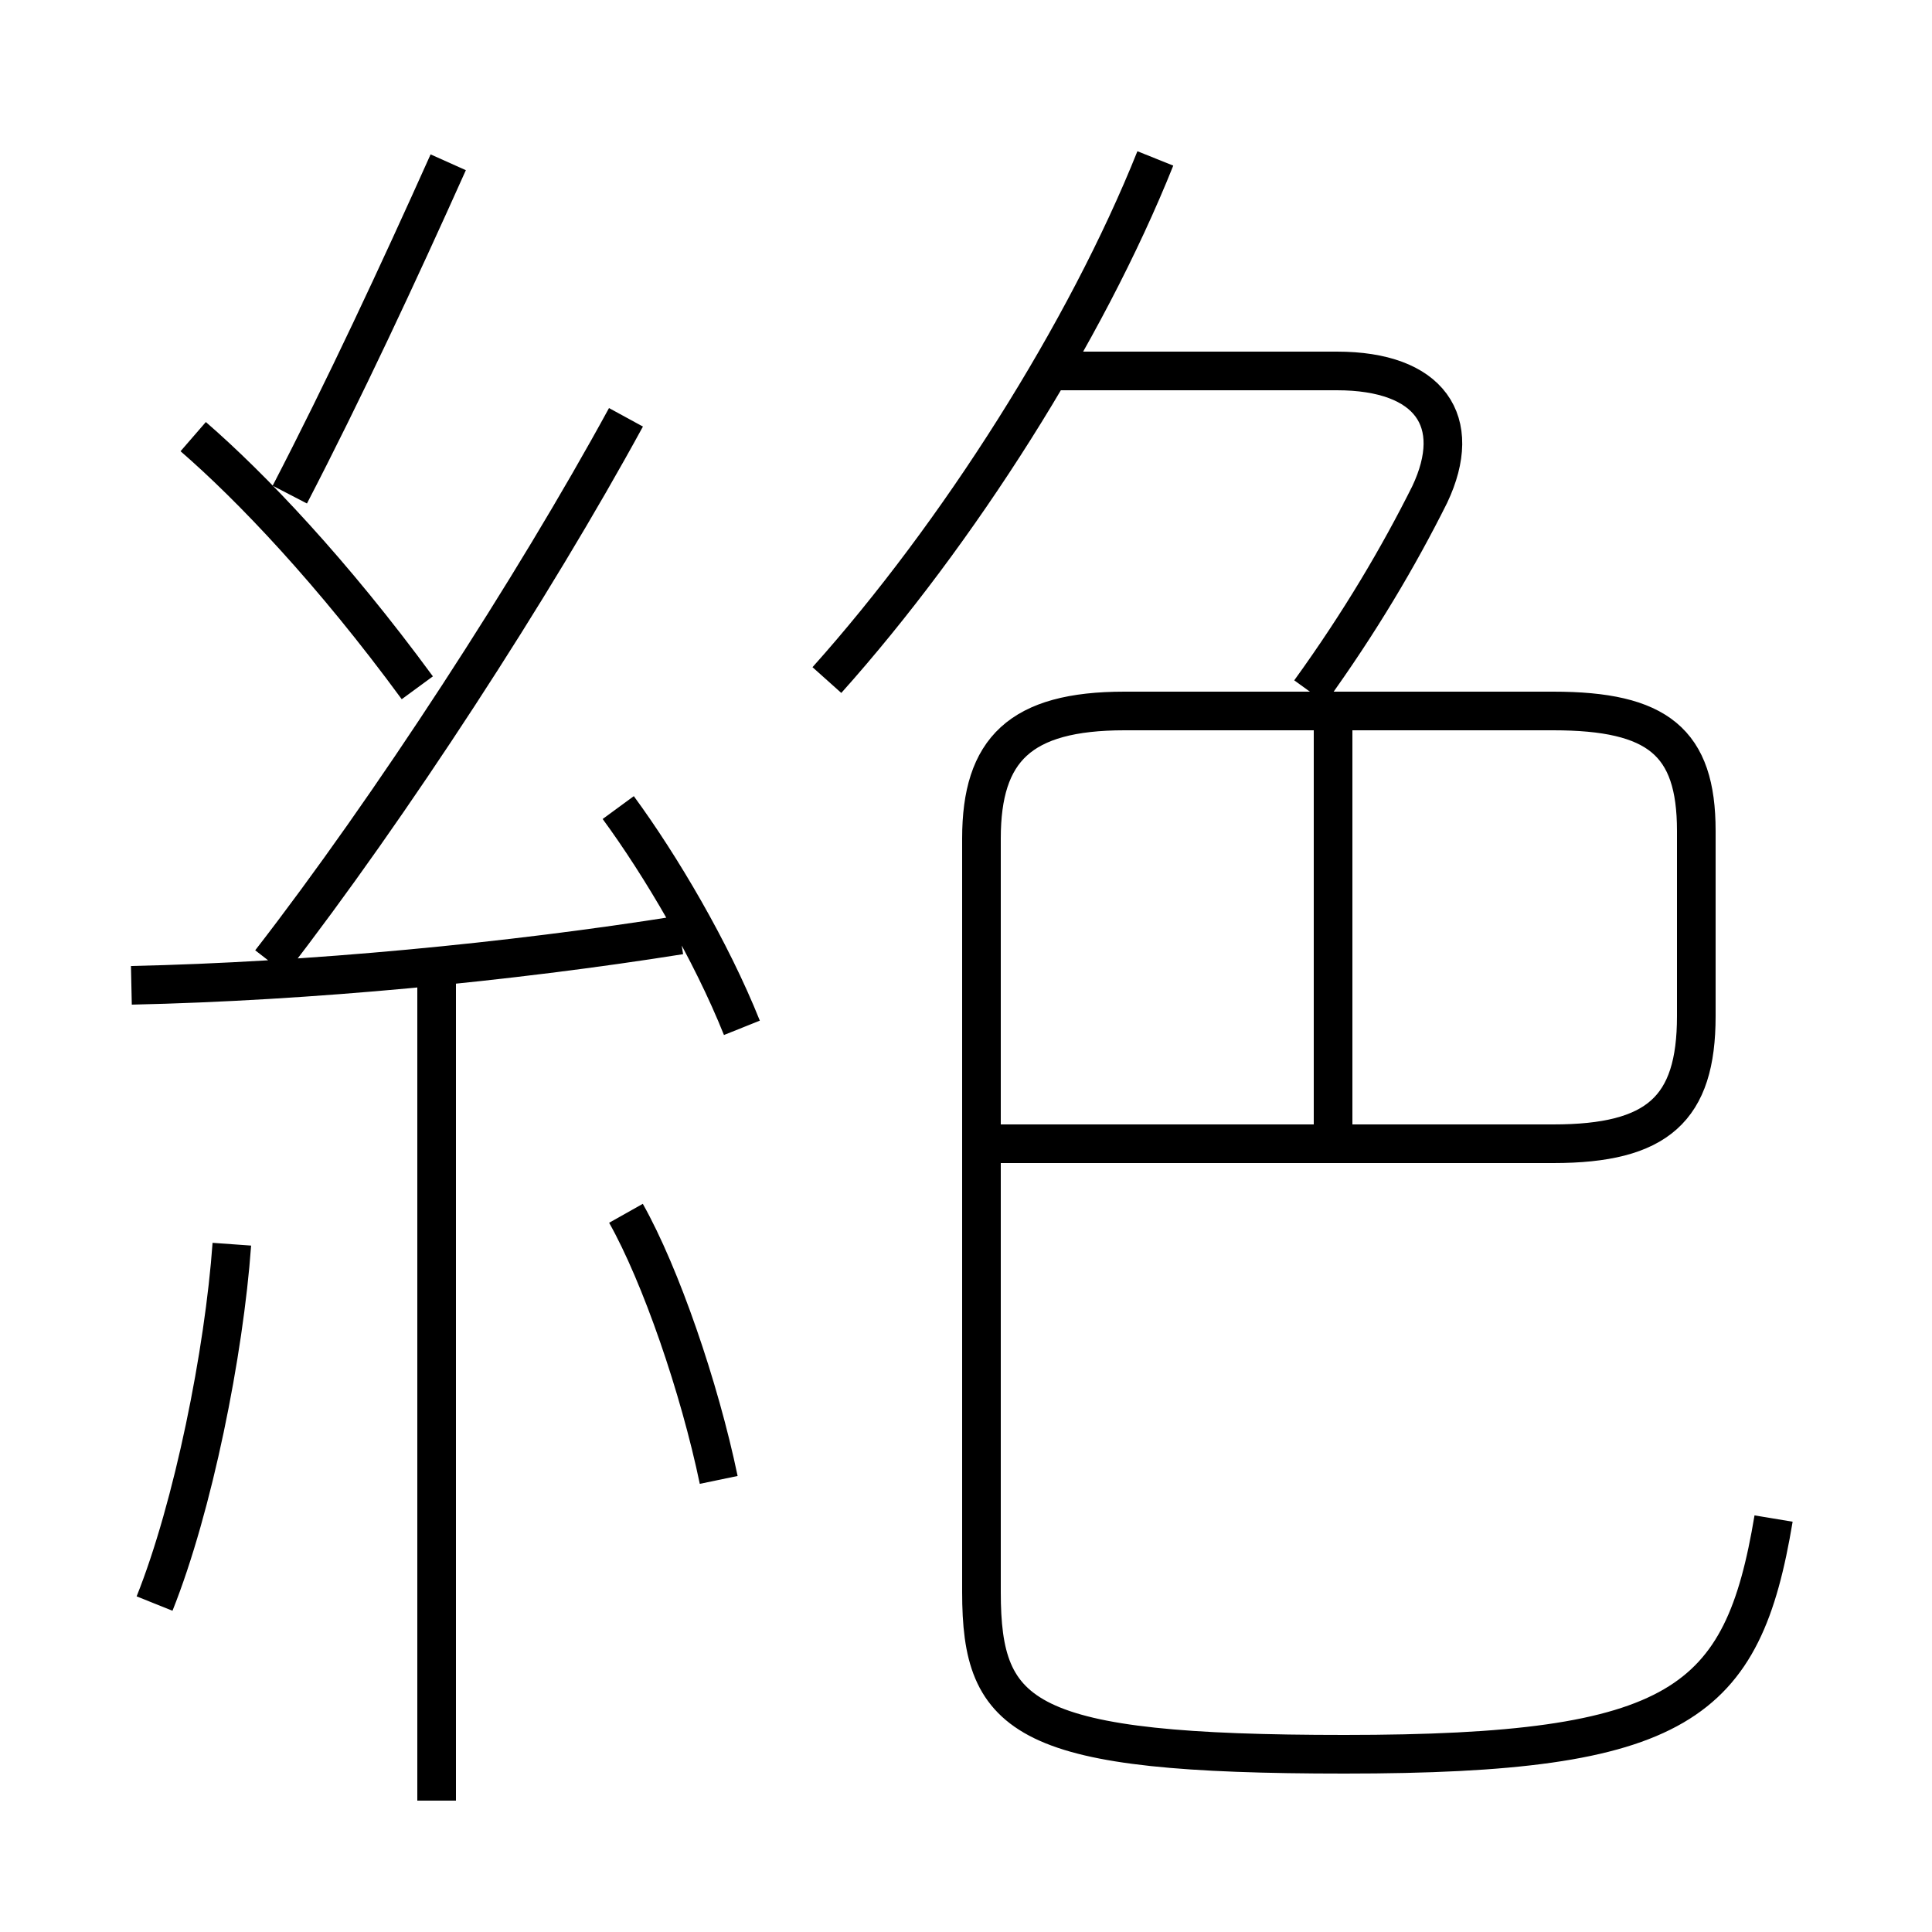 <?xml version='1.0' encoding='utf8'?>
<svg viewBox="0.0 -6.0 50.0 50.0" version="1.1" xmlns="http://www.w3.org/2000/svg">
<rect x="0.0" y="-6.0" width="50.0" height="50.0" fill="#808080" stroke="none"/>
<rect x="-1000" y="-1000" width="2000" height="2000" stroke="white" fill="white"/>
<g style="fill:white;stroke:#000000;  stroke-width:1">
<path d="M 45.9 -4.7 C 45.1 0.1 43.5 1.4 34.8 1.4 C 26.5 1.4 25.4 0.5 25.4 -2.8 L 25.4 -22.3 C 25.4 -24.6 26.4 -25.6 29.1 -25.6 L 40.2 -25.6 C 42.9 -25.6 43.9 -24.8 43.9 -22.5 L 43.9 -17.7 C 43.9 -15.3 42.9 -14.4 40.2 -14.4 L 25.6 -14.4 M 4.0 -2.5 C 5.0 -5.0 5.8 -9.0 6.0 -11.8 M 11.3 2.6 L 11.3 -18.6 M 18.6 -5.7 C 18.1 -8.1 17.1 -11.0 16.2 -12.6 M 3.4 -18.5 C 8.0 -18.6 13.2 -19.1 17.6 -19.8 M 10.8 -26.2 C 8.6 -29.2 6.5 -31.4 5.0 -32.7 M 19.2 -17.4 C 18.4 -19.4 17.1 -21.6 16.0 -23.1 M 7.0 -19.1 C 10.1 -23.1 13.8 -28.8 16.2 -33.2 M 7.5 -31.2 C 8.9 -33.9 10.3 -36.9 11.6 -39.8 M 34.5 -14.8 L 34.5 -25.1 M 21.4 -26.4 C 24.8 -30.2 28.1 -35.4 29.9 -39.9 M 33.9 -26.1 C 35.2 -27.9 36.2 -29.6 37.0 -31.2 C 37.9 -33.1 37.0 -34.4 34.6 -34.4 L 27.1 -34.4" transform="translate(0.0, 38.0)" />
</g>
</svg>